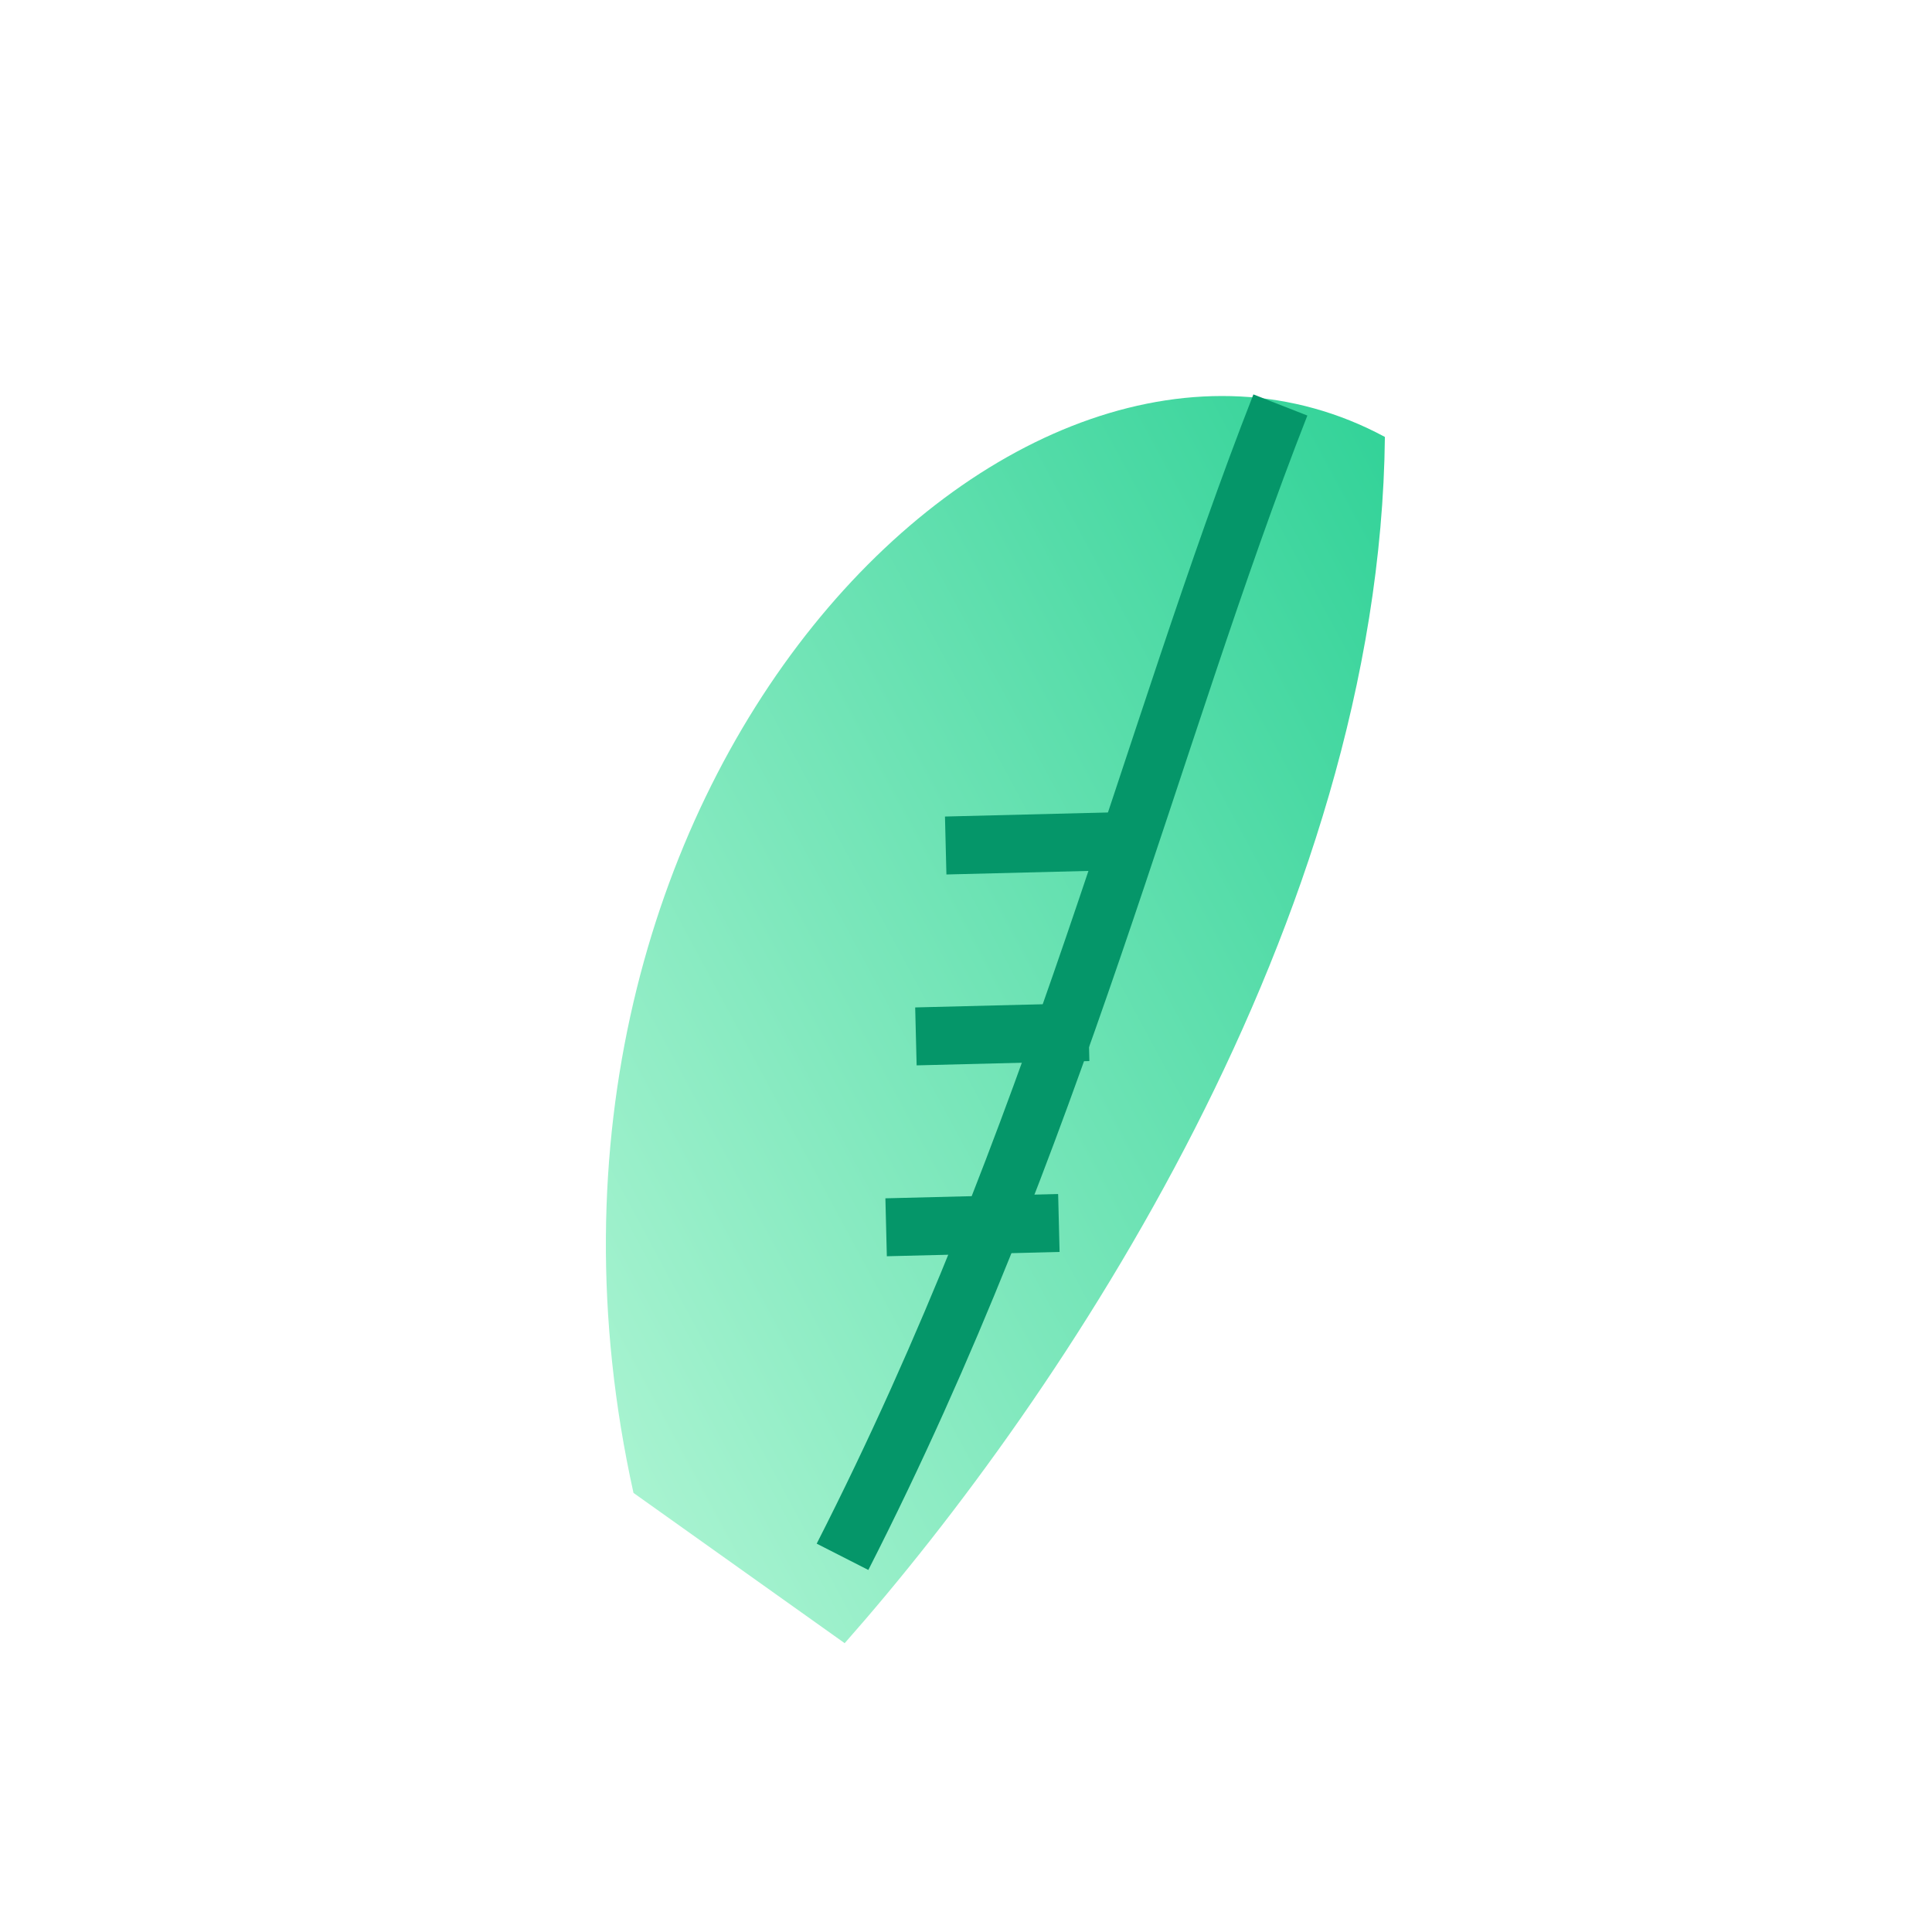 <svg xmlns="http://www.w3.org/2000/svg" viewBox="0 0 100 100">
  <defs>
    <linearGradient id="g6" x1="0" x2="1">
      <stop offset="0" stop-color="#a7f3d0"/>
      <stop offset="1" stop-color="#34d399"/>
    </linearGradient>
  </defs>
  <g transform="rotate(-28 50 50)">
    <path d="M22 66 C32 30,70 18,82 36 C70 58,44 72,28 78 Z" fill="url(#g6)"/>
    <path d="M30 74 C50 60,64 44,78 32" fill="none" stroke="#059669" stroke-width="3"/>
    <path d="M40 60 l8 4 M46 52 l8 4 M52 44 l8 4" stroke="#059669" stroke-width="3"/>
  </g>
</svg>
